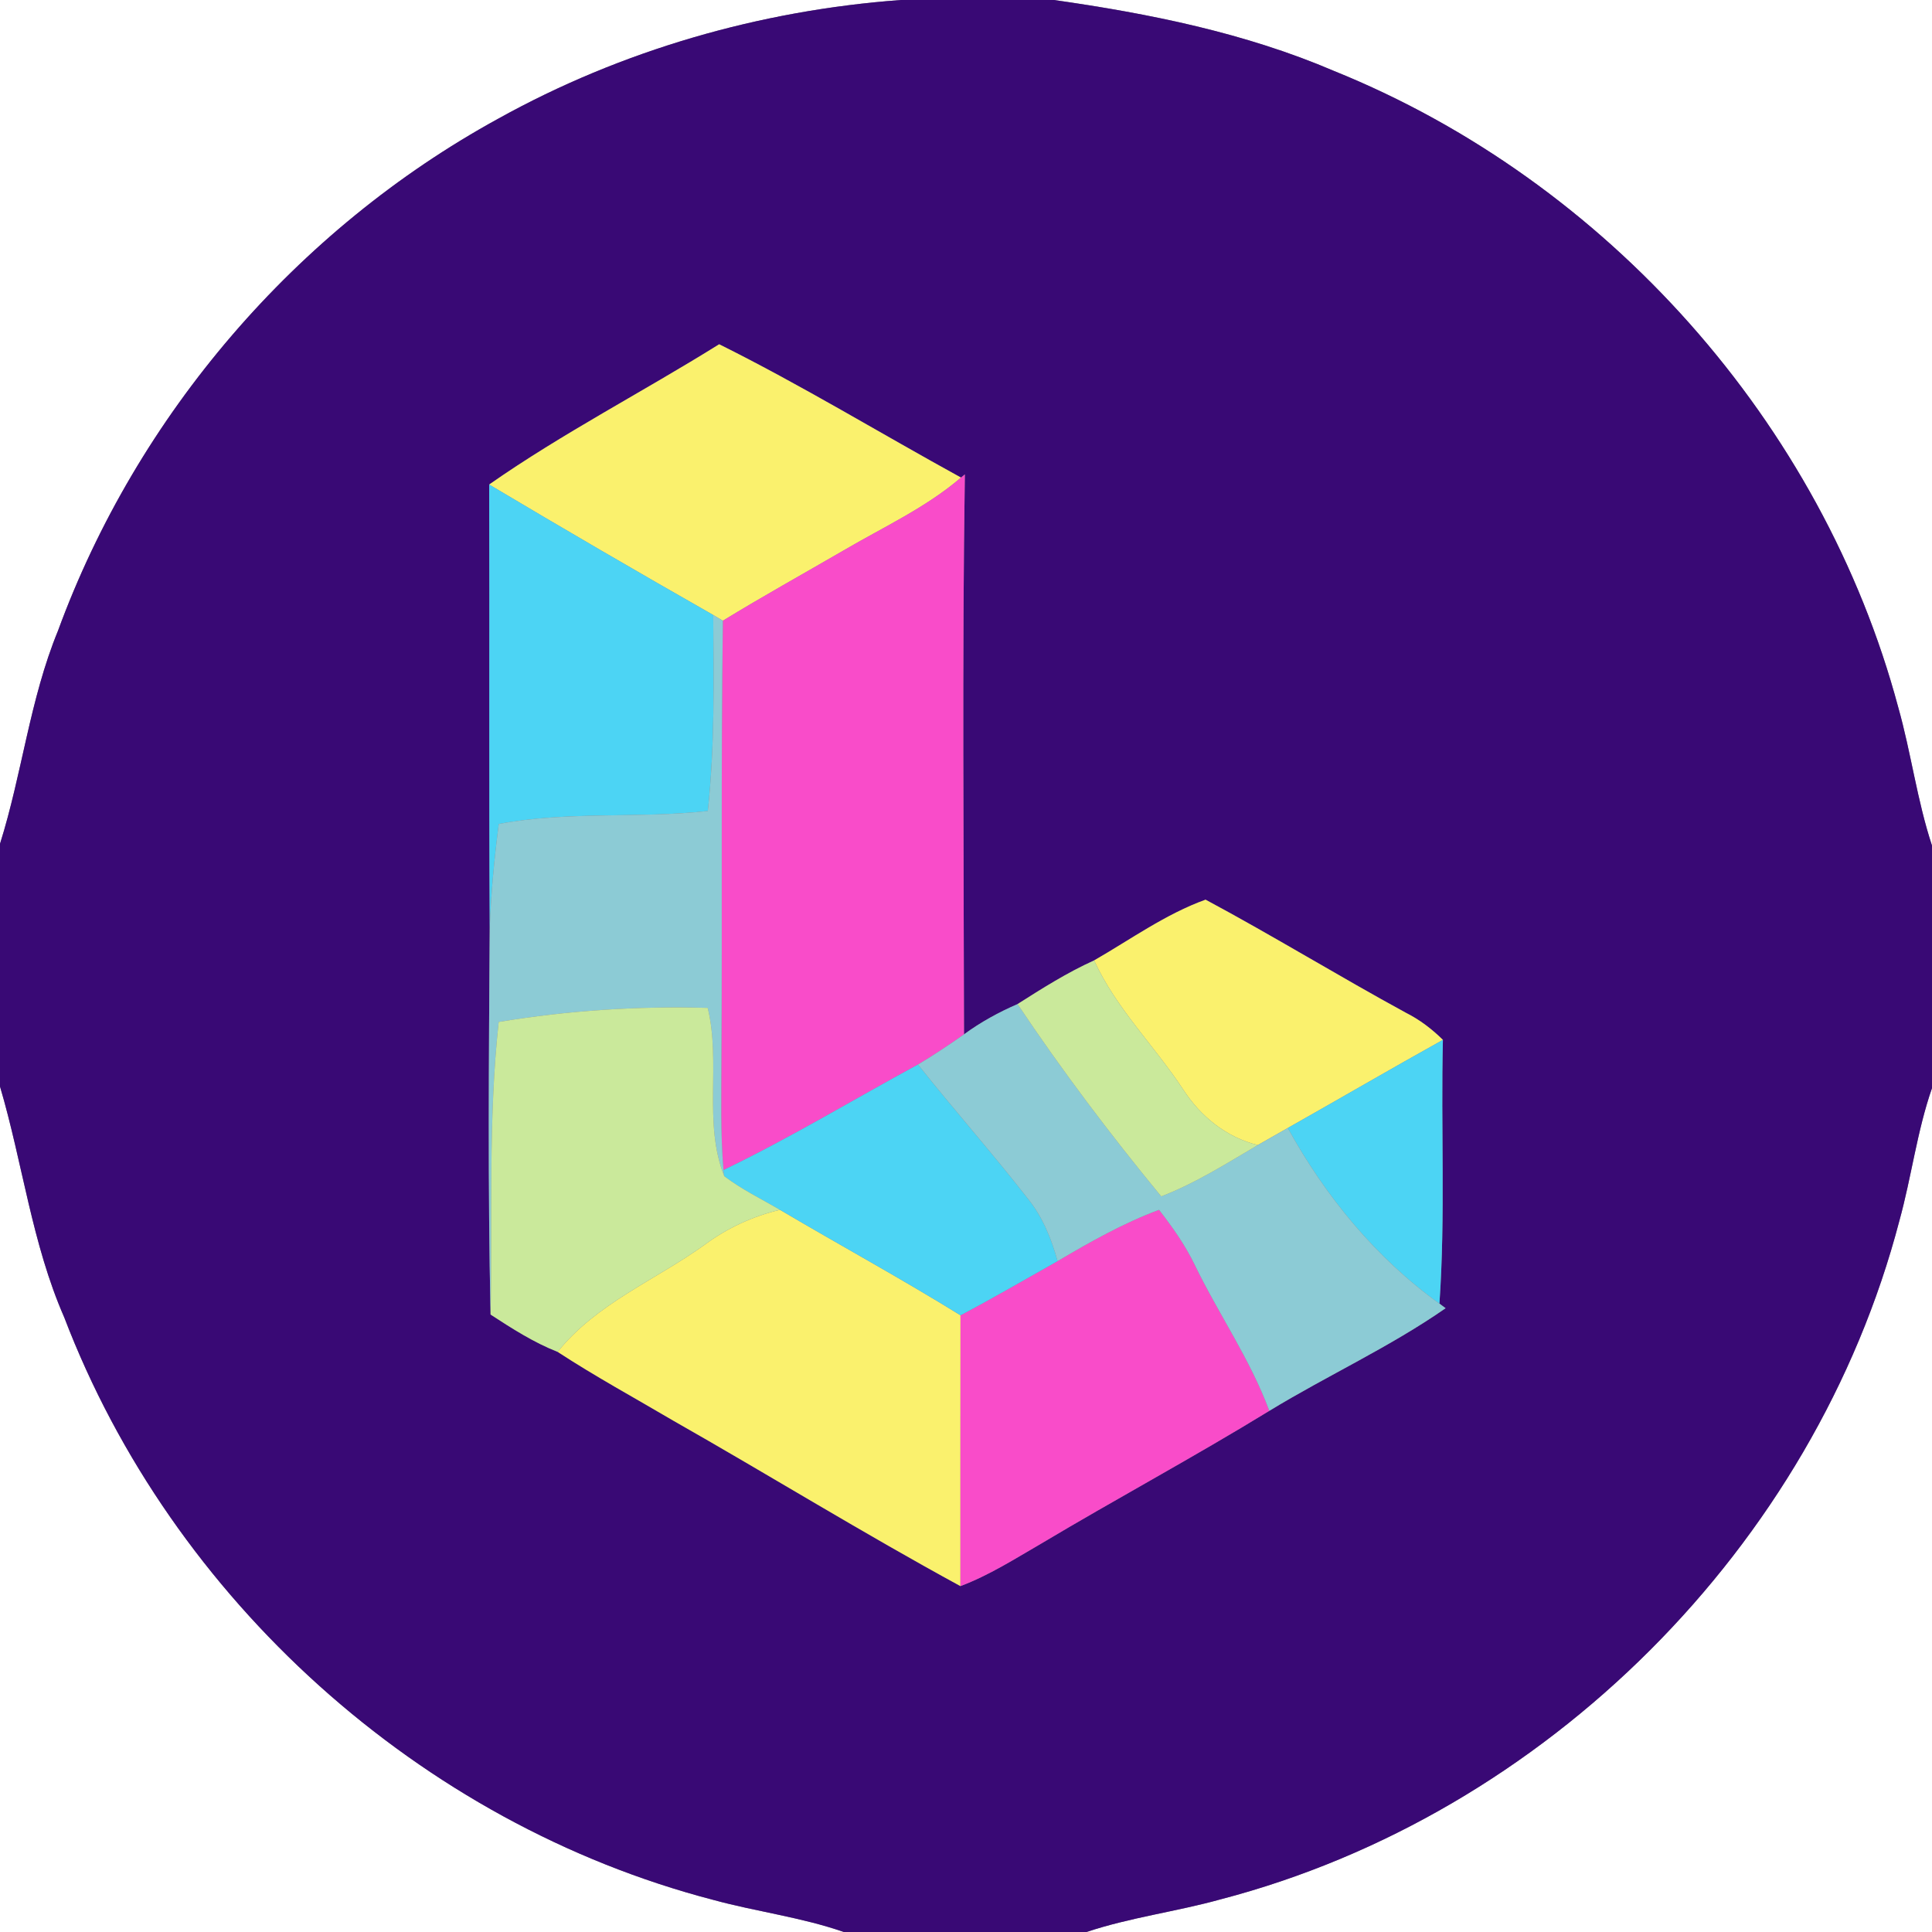 <?xml version="1.0" encoding="UTF-8" ?>
<!DOCTYPE svg PUBLIC "-//W3C//DTD SVG 1.1//EN" "http://www.w3.org/Graphics/SVG/1.1/DTD/svg11.dtd">
<svg width="250pt" height="250pt" viewBox="0 0 250 250" version="1.1" xmlns="http://www.w3.org/2000/svg">
<rect x="0" y="0" width="250" height="250" fill="#808080" stroke="none"/>
<g id="#ffffffff">
<path fill="#ffffff" opacity="1.00" d=" M 0.00 0.00 L 116.58 0.00 C 98.38 1.33 80.40 6.50 64.43 15.38 C 38.33 29.70 17.74 53.68 7.50 81.63 C 3.86 90.49 2.86 100.11 0.00 109.19 L 0.00 0.00 Z" />
<path fill="#ffffff" opacity="1.00" d=" M 136.38 0.00 L 250.00 0.00 L 250.00 109.42 C 248.07 103.57 247.30 97.43 245.63 91.52 C 235.79 54.74 207.91 23.44 172.64 9.19 C 161.12 4.25 148.73 1.76 136.38 0.00 Z" />
<path fill="#ffffff" opacity="1.00" d=" M 0.00 140.59 C 2.93 150.50 4.13 160.92 8.31 170.46 C 22.26 206.97 54.39 235.96 92.24 245.83 C 97.85 247.37 103.68 248.08 109.19 250.00 L 0.00 250.00 L 0.00 140.59 Z" />
<path fill="#ffffff" opacity="1.00" d=" M 245.78 157.96 C 247.35 152.28 248.06 146.38 250.00 140.80 L 250.00 250.00 L 140.59 250.00 C 146.25 248.11 152.21 247.37 157.96 245.77 C 200.03 234.79 234.79 200.03 245.78 157.96 Z" />
</g>
<g id="#390975ff">
<path fill="#390975" opacity="1.00" d=" M 116.58 0.00 L 136.38 0.00 C 148.73 1.76 161.12 4.25 172.64 9.19 C 207.91 23.44 235.79 54.74 245.63 91.52 C 247.30 97.43 248.07 103.57 250.00 109.42 L 250.00 140.80 C 248.06 146.38 247.35 152.28 245.78 157.96 C 234.79 200.03 200.03 234.79 157.96 245.77 C 152.21 247.37 146.25 248.11 140.59 250.00 L 109.19 250.00 C 103.68 248.08 97.85 247.37 92.24 245.83 C 54.39 235.96 22.26 206.97 8.31 170.46 C 4.13 160.92 2.93 150.50 0.00 140.59 L 0.00 109.19 C 2.86 100.11 3.86 90.49 7.50 81.63 C 17.74 53.68 38.33 29.70 64.43 15.38 C 80.40 6.50 98.38 1.33 116.58 0.00 M 63.30 62.70 C 63.36 81.88 63.26 101.06 63.37 120.24 C 63.26 136.86 63.12 153.49 63.48 170.10 C 66.26 171.91 69.06 173.71 72.16 174.93 C 77.01 178.10 82.10 180.87 87.09 183.81 C 99.53 190.88 111.71 198.40 124.28 205.24 C 127.98 203.85 131.31 201.72 134.71 199.75 C 144.50 193.91 154.54 188.51 164.25 182.56 C 171.77 177.98 179.83 174.31 187.06 169.28 L 186.26 168.69 C 187.05 157.34 186.43 145.93 186.71 134.56 C 185.30 133.17 183.72 131.96 181.95 131.07 C 173.23 126.32 164.75 121.11 156.00 116.42 C 150.86 118.27 146.31 121.56 141.58 124.28 C 138.10 125.85 134.88 127.89 131.67 129.93 C 129.23 130.99 126.89 132.27 124.74 133.85 C 124.71 109.69 124.49 85.53 124.85 61.39 L 124.35 61.80 C 113.91 56.07 103.72 49.85 93.06 44.55 C 83.21 50.70 72.83 56.04 63.30 62.70 Z" />
</g>
<g id="#faf16dff">
<path fill="#faf16d" opacity="1.00" d=" M 63.30 62.70 C 72.83 56.04 83.21 50.70 93.06 44.55 C 103.72 49.85 113.91 56.07 124.35 61.80 C 119.80 65.70 114.32 68.20 109.19 71.21 C 103.97 74.24 98.69 77.17 93.54 80.32 C 93.23 80.13 92.60 79.76 92.29 79.58 C 82.57 74.05 72.90 68.42 63.30 62.70 Z" />
<path fill="#faf16d" opacity="1.00" d=" M 141.58 124.28 C 146.31 121.56 150.86 118.27 156.00 116.42 C 164.75 121.11 173.23 126.32 181.95 131.07 C 183.72 131.96 185.30 133.17 186.71 134.56 C 179.99 138.30 173.34 142.18 166.64 145.96 C 165.34 146.69 164.05 147.43 162.76 148.17 C 158.68 147.17 155.35 144.46 153.10 140.98 C 149.38 135.32 144.42 130.49 141.58 124.28 Z" />
<path fill="#faf16d" opacity="1.00" d=" M 91.17 161.08 C 94.08 158.92 97.40 157.38 100.93 156.55 C 108.70 161.14 116.62 165.45 124.29 170.20 C 124.29 181.88 124.27 193.56 124.28 205.24 C 111.71 198.40 99.53 190.88 87.09 183.81 C 82.10 180.87 77.01 178.10 72.16 174.93 C 77.17 168.66 84.80 165.66 91.17 161.08 Z" />
</g>
<g id="#f94cc9ff">
<path fill="#f94cc9" opacity="1.00" d=" M 124.35 61.80 L 124.85 61.39 C 124.49 85.53 124.71 109.69 124.74 133.85 C 122.80 135.21 120.83 136.53 118.79 137.75 C 110.40 142.30 102.23 147.26 93.62 151.40 C 93.21 146.61 93.35 141.80 93.35 137.00 C 93.47 118.11 93.28 99.21 93.54 80.32 C 98.69 77.17 103.97 74.24 109.19 71.21 C 114.32 68.20 119.80 65.70 124.35 61.80 Z" />
<path fill="#f94cc9" opacity="1.00" d=" M 136.85 163.19 C 141.08 160.69 145.36 158.27 149.98 156.55 C 151.70 158.76 153.32 161.05 154.55 163.57 C 157.64 169.98 161.77 175.86 164.25 182.56 C 154.54 188.51 144.50 193.91 134.71 199.75 C 131.31 201.72 127.98 203.85 124.28 205.24 C 124.27 193.56 124.29 181.88 124.29 170.20 C 128.53 167.96 132.67 165.54 136.85 163.19 Z" />
</g>
<g id="#4cd4f4ff">
<path fill="#4cd4f4" opacity="1.00" d=" M 63.37 120.24 C 63.26 101.06 63.36 81.88 63.30 62.70 C 72.90 68.42 82.57 74.05 92.29 79.58 C 92.36 88.03 92.50 96.52 91.59 104.94 C 82.60 105.94 73.48 104.93 64.54 106.62 C 63.96 111.14 63.52 115.69 63.37 120.24 Z" />
<path fill="#4cd4f4" opacity="1.00" d=" M 166.64 145.96 C 173.34 142.18 179.99 138.30 186.71 134.56 C 186.43 145.93 187.05 157.34 186.26 168.69 C 178.07 162.82 171.47 154.76 166.64 145.96 Z" />
<path fill="#4cd4f4" opacity="1.00" d=" M 93.62 151.40 C 102.23 147.26 110.40 142.30 118.79 137.75 C 123.43 143.59 128.38 149.17 132.97 155.06 C 134.89 157.42 136.05 160.27 136.85 163.19 C 132.67 165.54 128.53 167.96 124.29 170.20 C 116.62 165.45 108.70 161.14 100.93 156.55 C 98.50 155.14 95.96 153.90 93.72 152.20 L 93.62 151.40 Z" />
</g>
<g id="#8ccbd5ff">
<path fill="#8ccbd5" opacity="1.00" d=" M 92.29 79.58 C 92.60 79.76 93.23 80.13 93.54 80.32 C 93.28 99.21 93.47 118.11 93.35 137.00 C 93.35 141.80 93.21 146.61 93.62 151.40 L 93.72 152.20 C 90.96 145.29 93.32 137.59 91.58 130.42 C 82.55 130.16 73.45 130.76 64.53 132.24 C 63.16 144.82 63.73 157.48 63.48 170.10 C 63.12 153.49 63.26 136.86 63.37 120.24 C 63.52 115.69 63.96 111.14 64.54 106.62 C 73.48 104.93 82.60 105.94 91.59 104.94 C 92.50 96.52 92.36 88.03 92.29 79.58 Z" />
<path fill="#8ccbd5" opacity="1.00" d=" M 124.74 133.85 C 126.89 132.27 129.23 130.99 131.67 129.93 C 137.42 138.53 143.68 146.82 150.26 154.81 C 154.69 153.11 158.69 150.56 162.76 148.17 C 164.05 147.43 165.34 146.69 166.64 145.96 C 171.47 154.76 178.07 162.82 186.26 168.69 L 187.06 169.28 C 179.83 174.31 171.77 177.98 164.25 182.56 C 161.77 175.86 157.64 169.98 154.55 163.57 C 153.32 161.05 151.70 158.76 149.98 156.55 C 145.36 158.27 141.08 160.69 136.85 163.19 C 136.05 160.27 134.89 157.42 132.97 155.06 C 128.38 149.17 123.43 143.59 118.79 137.75 C 120.83 136.53 122.80 135.21 124.74 133.85 Z" />
</g>
<g id="#cae99bff">
<path fill="#cae99b" opacity="1.00" d=" M 131.67 129.93 C 134.88 127.89 138.10 125.85 141.58 124.28 C 144.42 130.49 149.38 135.32 153.10 140.98 C 155.35 144.46 158.68 147.17 162.76 148.17 C 158.69 150.56 154.69 153.11 150.26 154.81 C 143.68 146.82 137.42 138.53 131.67 129.93 Z" />
<path fill="#cae99b" opacity="1.00" d=" M 64.53 132.24 C 73.45 130.76 82.55 130.16 91.58 130.42 C 93.32 137.59 90.96 145.29 93.72 152.20 C 95.96 153.90 98.50 155.14 100.93 156.55 C 97.40 157.38 94.08 158.92 91.17 161.08 C 84.80 165.66 77.17 168.66 72.16 174.93 C 69.06 173.71 66.26 171.91 63.48 170.10 C 63.73 157.48 63.16 144.82 64.53 132.24 Z" />
</g>
</svg>
